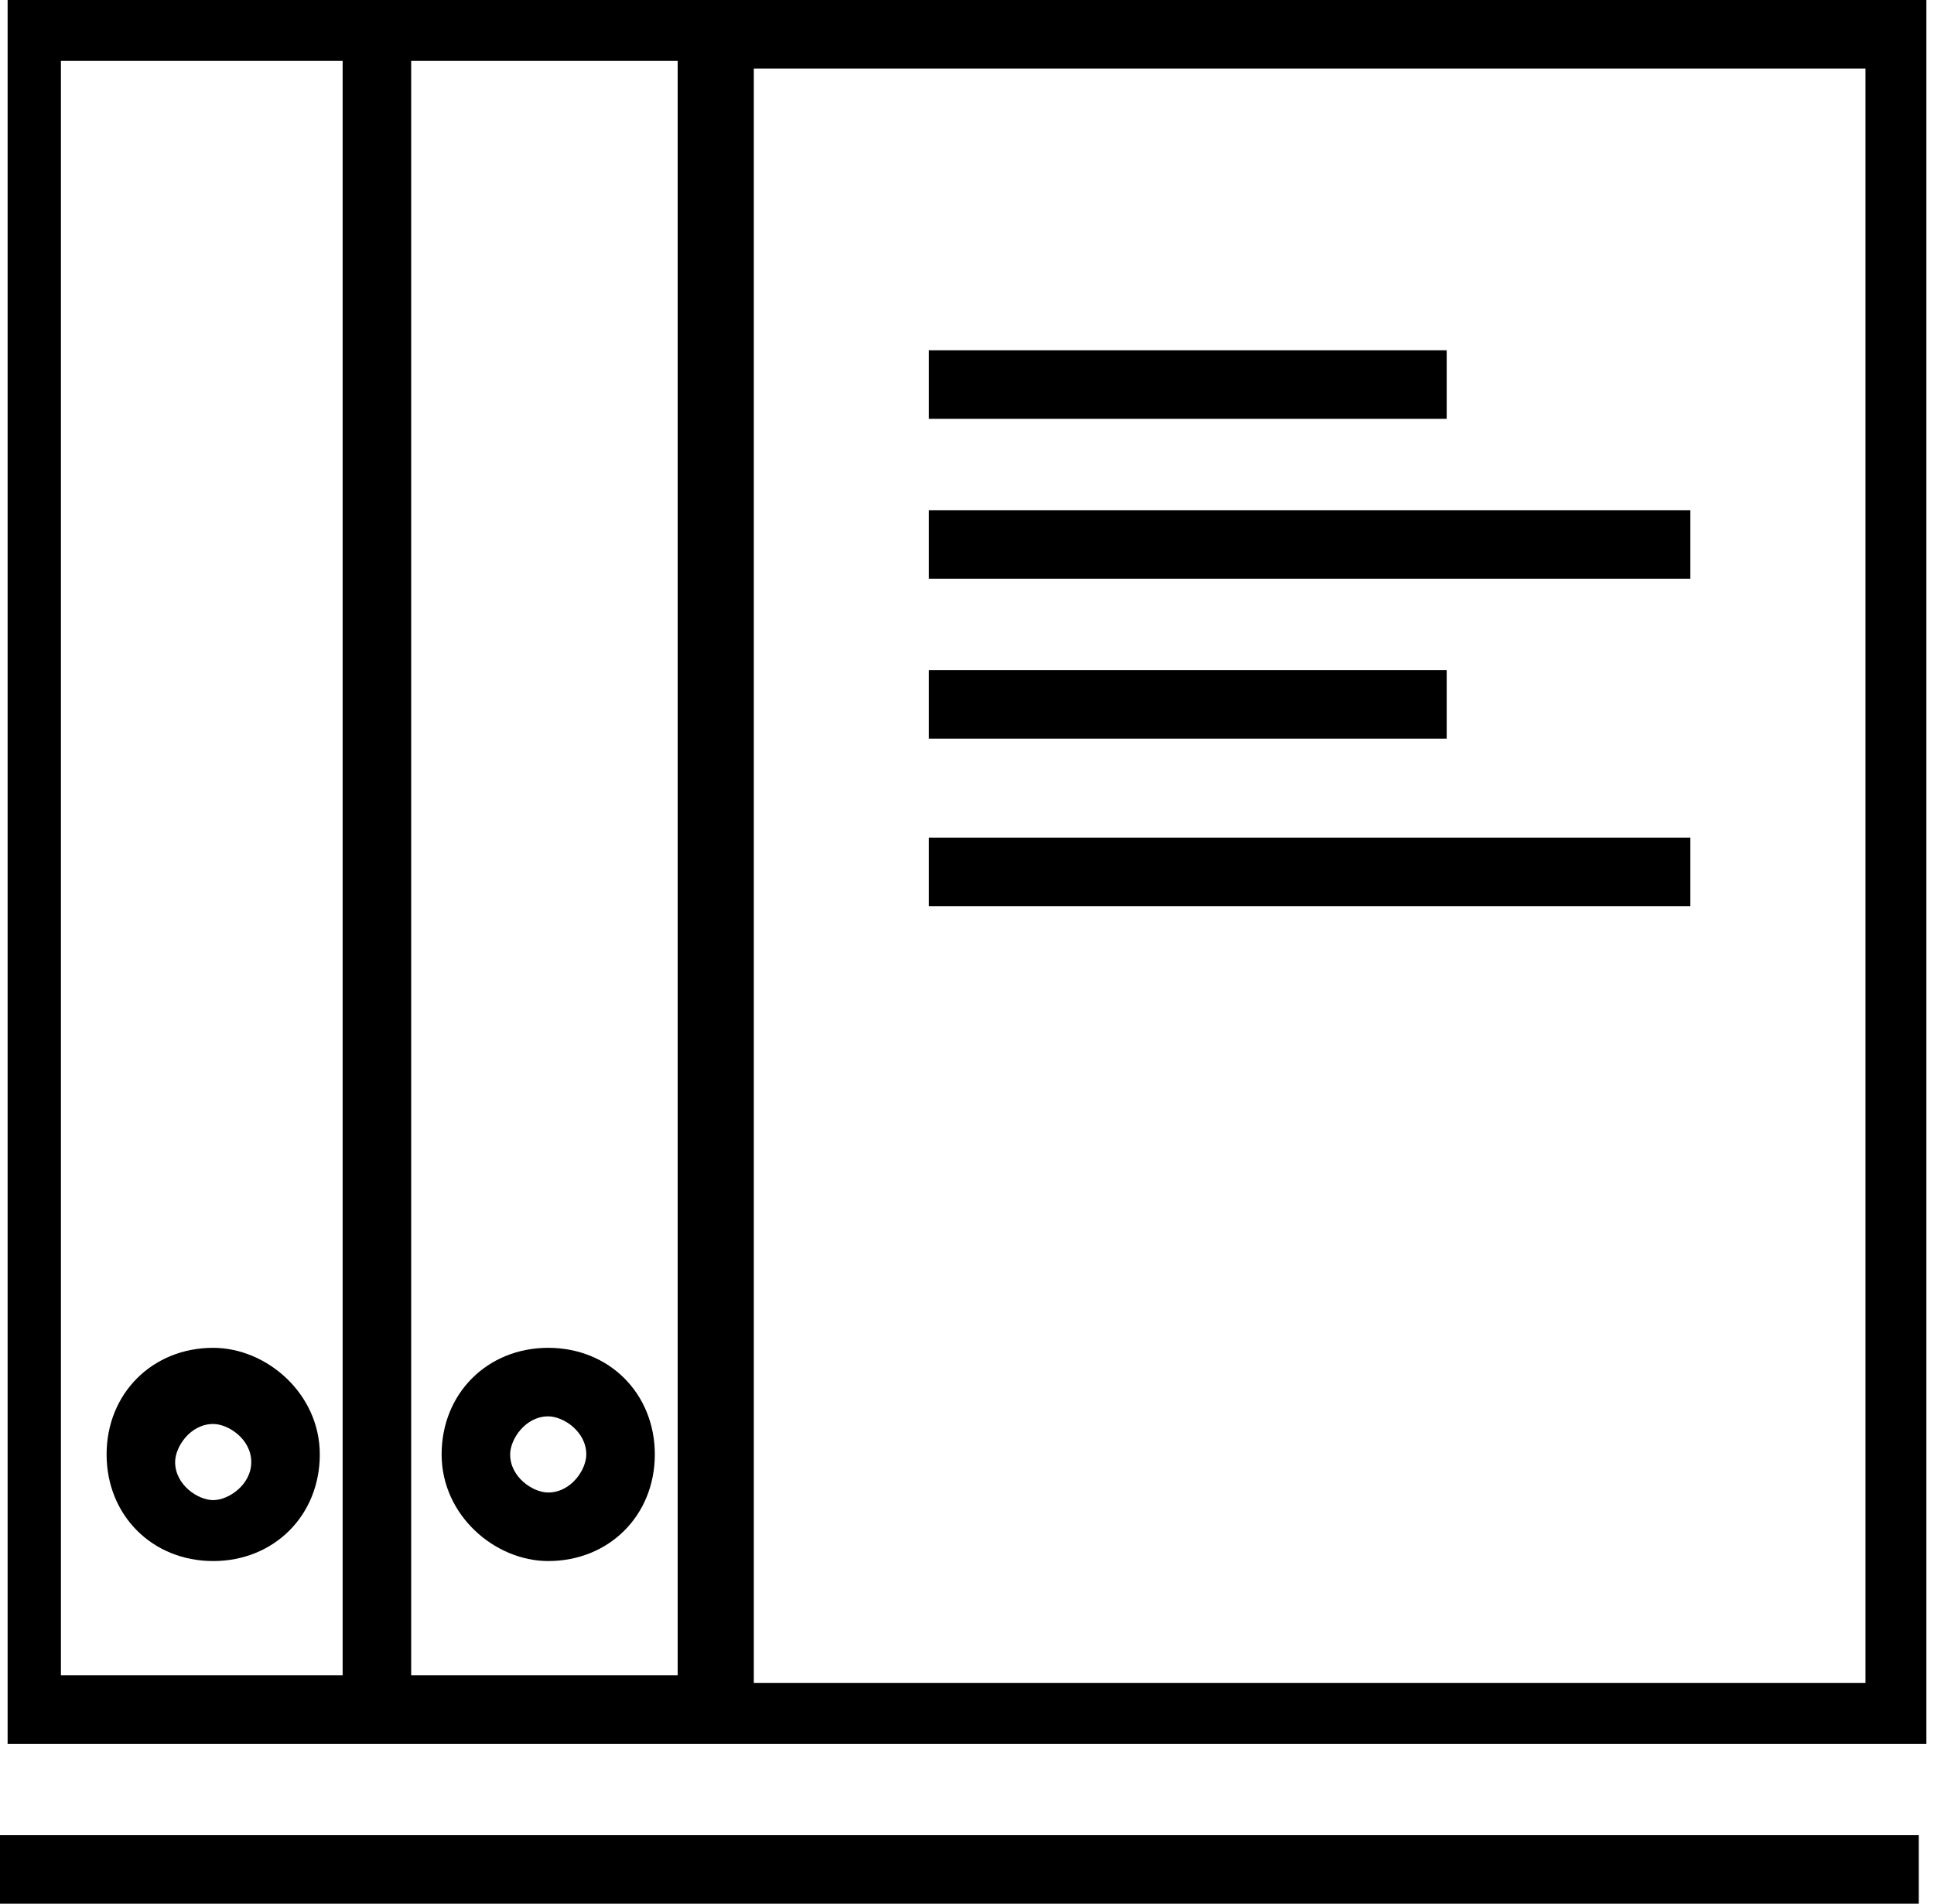 <?xml version="1.0" encoding="utf-8"?>
<!-- Generator: Adobe Illustrator 19.0.0, SVG Export Plug-In . SVG Version: 6.00 Build 0)  -->
<svg version="1.1" id="Layer_1" xmlns="http://www.w3.org/2000/svg" xmlns:xlink="http://www.w3.org/1999/xlink" x="0px" y="0px"
	 viewBox="-295.9 385 25.4 25" style="enable-background:new -295.9 385 25.4 25;" xml:space="preserve">
<path d="M-295.8,385v22.9h25.2V385H-295.8z M-287,385.8v21.2h-3.5v-21.2C-290.5,385.8-287,385.8-287,385.8z M-295.1,385.8h3.7v21.2
	h-3.7V385.8z M-271.4,407.1H-286v-21.2h14.6V407.1z"/>
<path d="M-293.1,402.7c-0.8,0-1.4,0.6-1.4,1.4c0,0.8,0.6,1.4,1.4,1.4s1.4-0.6,1.4-1.4C-291.7,403.3-292.4,402.7-293.1,402.7z
	 M-293.1,404.7c-0.2,0-0.5-0.2-0.5-0.5c0-0.2,0.2-0.5,0.5-0.5c0.2,0,0.5,0.2,0.5,0.5C-292.6,404.5-292.9,404.7-293.1,404.7z"/>
<path d="M-288.7,405.5c0.8,0,1.4-0.6,1.4-1.4c0-0.8-0.6-1.4-1.4-1.4s-1.4,0.6-1.4,1.4C-290.1,404.9-289.4,405.5-288.7,405.5z
	 M-288.7,403.6c0.2,0,0.5,0.2,0.5,0.5c0,0.2-0.2,0.5-0.5,0.5c-0.2,0-0.5-0.2-0.5-0.5C-289.2,403.9-289,403.6-288.7,403.6z"/>
<rect x="-295.9" y="409.1" width="25.2" height="0.9"/>
<rect x="-283.7" y="389.6" width="6.8" height="0.9"/>
<rect x="-283.7" y="391.7" width="10" height="0.9"/>
<rect x="-283.7" y="393.8" width="6.8" height="0.9"/>
<rect x="-283.7" y="396" width="10" height="0.9"/>
</svg>

